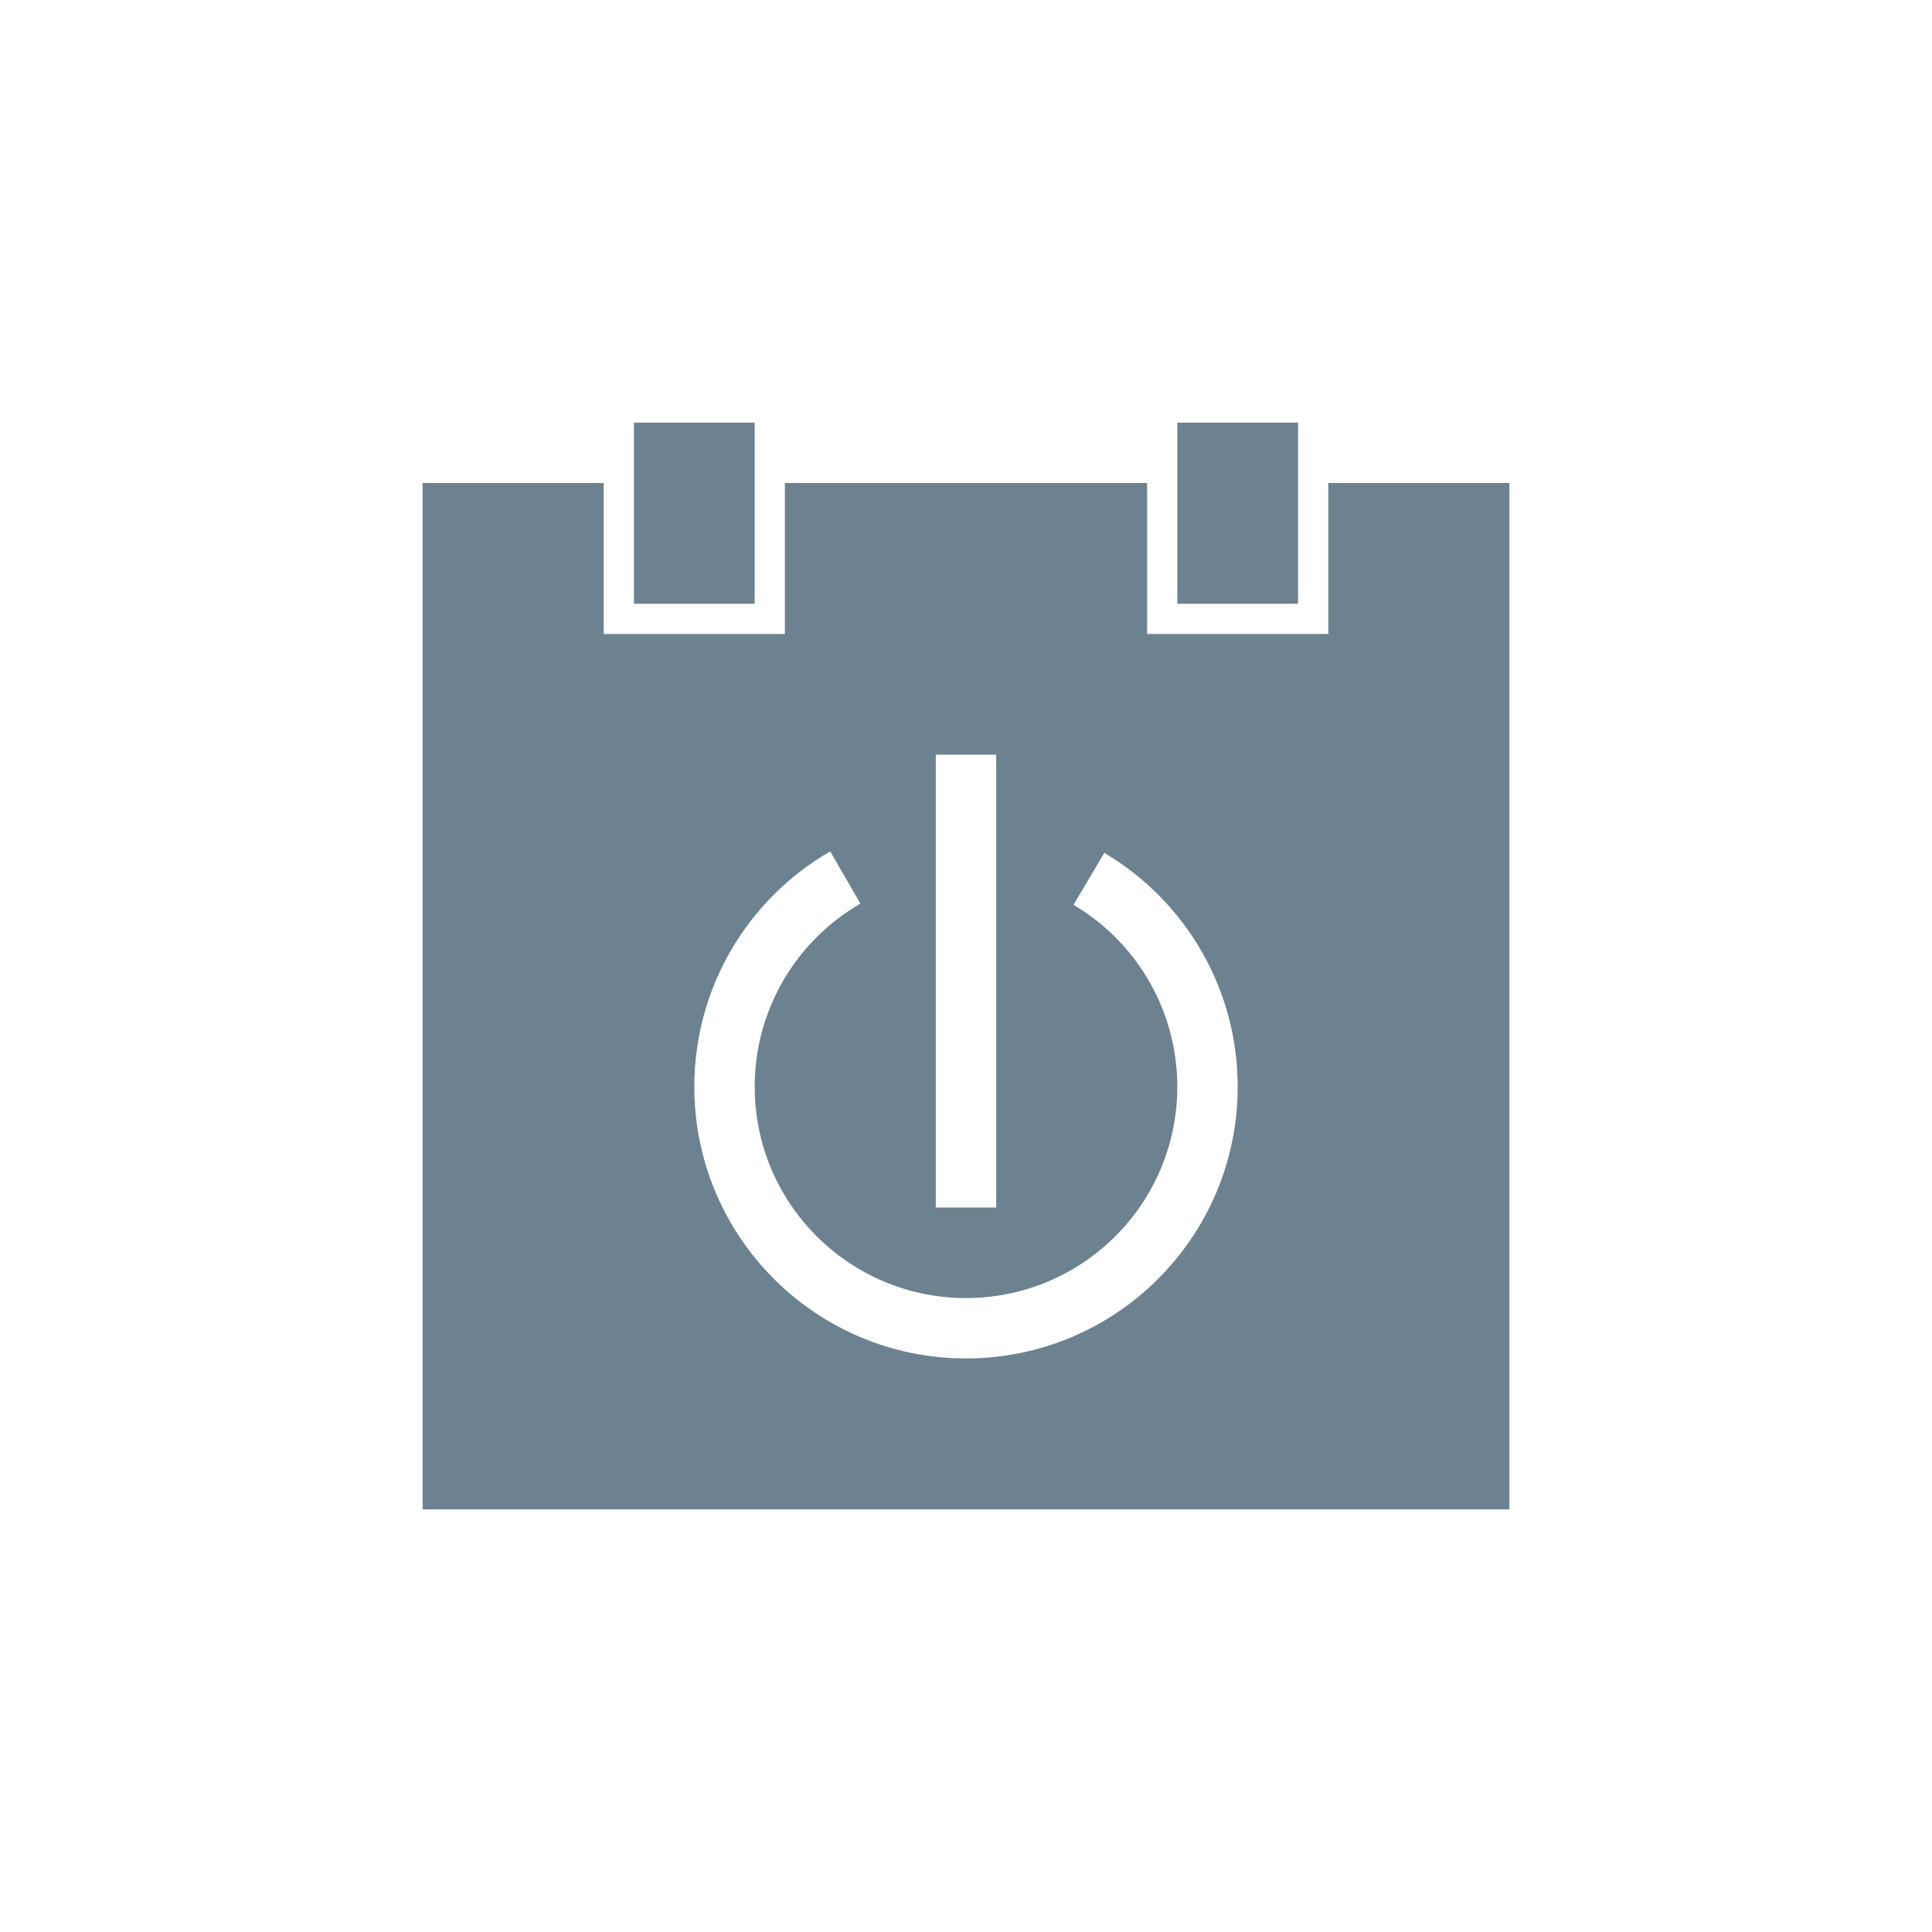 <?xml version="1.0" encoding="UTF-8"?>
<svg width="32px" height="32px" viewBox="0 0 32 32" version="1.1" xmlns="http://www.w3.org/2000/svg" xmlns:xlink="http://www.w3.org/1999/xlink">
    <!-- Generator: Sketch 52.4 (67378) - http://www.bohemiancoding.com/sketch -->
    <title>工作日历初始化</title>
    <desc>Created with Sketch.</desc>
    <g id="Page-1" stroke="none" stroke-width="1" fill="none" fill-rule="evenodd">
        <g id="补充的icon" transform="translate(-430, -152)" fill="#6D8290">
            <g id="工作日历初始化" transform="translate(430, 152)">
                <path d="M22,8 L25,8 L25,25 L7,25 L7,8 L10,8 L10,10.5 L13,10.5 L13,8 L19,8 L19,10.5 L22,10.5 L22,8 Z M10.5,7 L12.5,7 L12.5,10 L10.5,10 L10.5,7 Z M19.5,7 L21.5,7 L21.5,10 L19.5,10 L19.5,7 Z M13.751,14.102 C12.369,14.9 11.5,16.375 11.5,18 C11.5,20.485 13.515,22.5 16,22.5 C18.485,22.5 20.5,20.485 20.5,18 C20.5,16.392 19.649,14.931 18.291,14.126 L17.781,14.987 C18.838,15.613 19.5,16.749 19.5,18 C19.5,19.933 17.933,21.5 16,21.5 C14.067,21.5 12.5,19.933 12.5,18 C12.5,16.735 13.176,15.589 14.251,14.967 L13.751,14.102 Z M15.5,12.5 L15.5,20 L16.5,20 L16.5,12.5 L15.5,12.5 Z" id="Rectangle-12"></path>
            </g>
        </g>
    </g>
</svg>